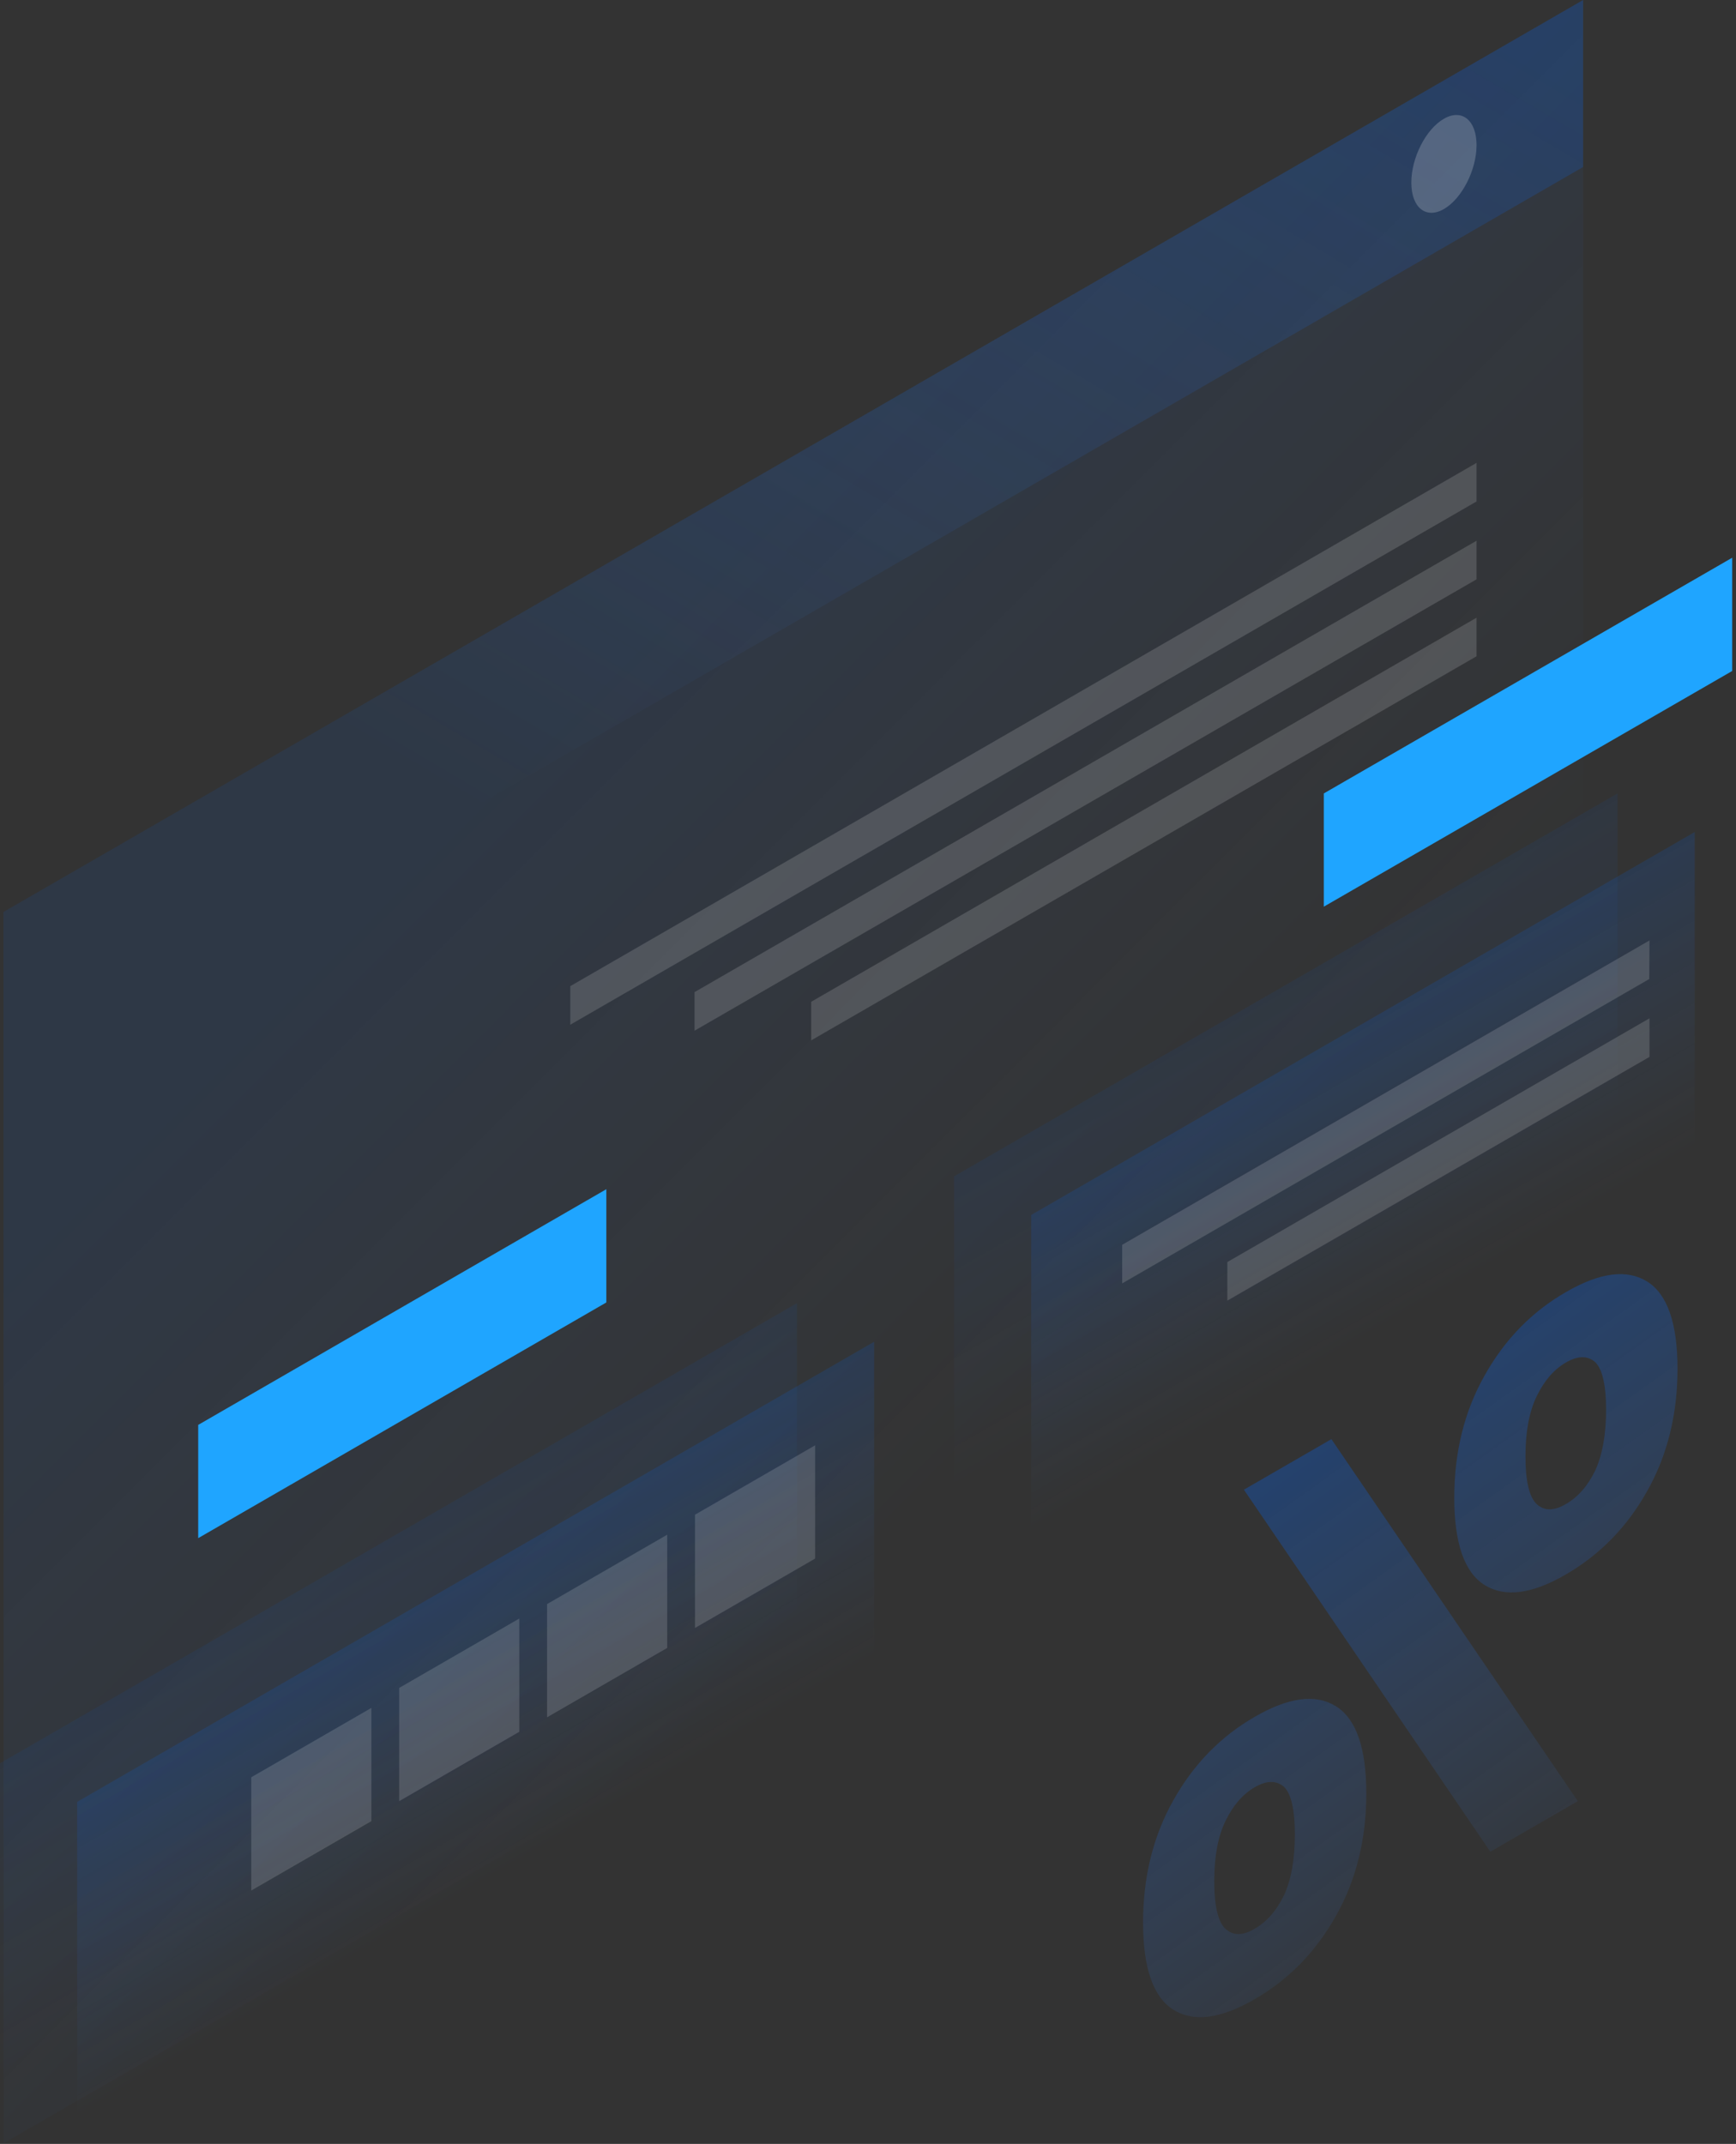 <svg width="426" height="526" viewBox="0 0 426 526" fill="none" xmlns="http://www.w3.org/2000/svg">
<rect x="0" y="0" width="426" height="526" fill="#333333" stroke="none"/>
<path opacity="0.1" d="M388.484 0L0.846 223.746L0.902 525.831L388.54 302.085L388.484 0Z" fill="url(#paint0_linear_154_1132)"/>
<path opacity="0.2" d="M388.484 0L1.353 223.464V264.437L388.484 40.973V0Z" fill="url(#paint1_linear_154_1132)"/>
<path d="M425.061 136.84L324.854 194.664V222.449L425.061 164.625V136.84Z" fill="#1FA5FF"/>
<path d="M148.788 291.771L48.638 349.596V377.381L148.788 319.556V291.771Z" fill="#1FA5FF"/>
<path opacity="0.15" d="M214.503 329.194L18.936 442.081V526L214.503 413.113V329.194Z" fill="url(#paint2_linear_154_1132)"/>
<path opacity="0.07" d="M195.566 319.726L0 432.613V516.532L195.566 403.644V319.726Z" fill="url(#paint3_linear_154_1132)"/>
<path opacity="0.15" d="M200.019 354.612L170.543 371.632V399.417L200.019 382.397V354.612Z" fill="white"/>
<path opacity="0.15" d="M163.724 376.536L134.248 393.556V421.341L163.724 404.321V376.536Z" fill="white"/>
<path opacity="0.15" d="M127.428 397.107L97.952 414.127V441.912L127.428 424.892V397.107Z" fill="white"/>
<path opacity="0.15" d="M91.133 419.03L61.657 436.05V463.836L91.133 446.815V419.03Z" fill="white"/>
<path opacity="0.15" d="M362.333 113.564L139.939 241.95V251.418L362.333 123.032V113.564Z" fill="white"/>
<path opacity="0.15" d="M362.333 132.669L170.43 243.415V252.883L362.333 142.138V132.669Z" fill="white"/>
<path opacity="0.15" d="M362.333 151.55L199.061 245.782V255.251L362.333 161.018V151.55Z" fill="white"/>
<path opacity="0.15" d="M415.874 204.133L253.053 298.083V382.002L415.874 288.051V204.133Z" fill="url(#paint4_linear_154_1132)"/>
<path opacity="0.07" d="M396.938 194.665L234.116 288.615V372.534L396.938 278.583V194.665Z" fill="url(#paint5_linear_154_1132)"/>
<path opacity="0.15" d="M404.772 230.734L275.371 305.41V314.879L404.715 240.203L404.772 230.734Z" fill="white"/>
<path opacity="0.15" d="M404.772 249.84L301.184 309.637V319.105L404.772 259.308V249.84Z" fill="white"/>
<path opacity="0.2" d="M346.327 44.805C346.327 50.948 349.934 53.823 354.33 51.286C358.726 48.75 362.333 41.706 362.333 35.619C362.333 29.476 358.726 26.601 354.33 29.137C349.878 31.674 346.327 38.718 346.327 44.805Z" fill="white"/>
<path opacity="0.3" d="M356.867 367.461C356.867 378.621 359.346 385.778 364.306 388.878C369.266 391.978 375.916 391.132 384.257 386.285C392.598 381.439 399.249 374.675 404.208 365.827C409.168 357.035 411.648 347.003 411.648 335.844C411.648 324.685 409.168 317.527 404.208 314.427C399.249 311.328 392.598 312.173 384.257 317.02C375.916 321.811 369.266 328.63 364.306 337.478C359.346 346.27 356.867 356.246 356.867 367.461ZM374.338 357.373C374.338 351.286 375.24 346.383 377.1 342.551C378.959 338.718 381.327 336.013 384.201 334.322C387.188 332.575 389.611 332.575 391.471 334.21C393.218 335.957 394.12 339.845 394.12 345.876C394.12 351.963 393.218 356.922 391.471 360.755C389.611 364.587 387.188 367.349 384.201 369.04C381.327 370.73 378.959 370.73 377.1 369.04C375.296 367.349 374.338 363.404 374.338 357.373ZM326.714 353.09L305.242 365.489L365.715 454.311L387.188 441.912L326.714 353.09ZM280.5 471.67C280.5 482.829 282.98 489.986 287.939 493.086C292.899 496.186 299.549 495.34 307.891 490.493C316.232 485.703 322.882 478.883 327.842 470.035C332.801 461.243 335.281 451.211 335.281 440.052C335.281 428.893 332.801 421.735 327.842 418.636C322.882 415.536 316.232 416.381 307.891 421.228C299.549 426.019 292.899 432.838 287.939 441.686C282.98 450.478 280.5 460.51 280.5 471.67ZM297.971 461.581C297.971 455.494 298.873 450.591 300.733 446.759C302.593 442.926 304.96 440.221 307.834 438.53C310.821 436.783 313.245 436.783 315.104 438.418C316.852 440.165 317.753 444.054 317.753 450.084C317.753 456.171 316.852 461.13 315.104 464.963C313.245 468.795 310.821 471.557 307.834 473.248C304.96 474.938 302.593 474.938 300.733 473.248C298.929 471.613 297.971 467.668 297.971 461.581Z" fill="url(#paint6_linear_154_1132)"/>
<defs>
<linearGradient id="paint0_linear_154_1132" x1="119.143" y1="187.563" x2="263.709" y2="331.843" gradientUnits="userSpaceOnUse">
<stop stop-color="#0263F3"/>
<stop offset="1" stop-color="#4A93FF" stop-opacity="0"/>
</linearGradient>
<linearGradient id="paint1_linear_154_1132" x1="292.425" y1="-32.956" x2="145.428" y2="216.043" gradientUnits="userSpaceOnUse">
<stop stop-color="#0263F3"/>
<stop offset="1" stop-color="#4A93FF" stop-opacity="0"/>
</linearGradient>
<linearGradient id="paint2_linear_154_1132" x1="98.553" y1="396.139" x2="132.022" y2="454.125" gradientUnits="userSpaceOnUse">
<stop stop-color="#0263F3"/>
<stop offset="1" stop-color="#4A93FF" stop-opacity="0"/>
</linearGradient>
<linearGradient id="paint3_linear_154_1132" x1="79.6" y1="386.664" x2="113.069" y2="444.649" gradientUnits="userSpaceOnUse">
<stop stop-color="#0263F3"/>
<stop offset="1" stop-color="#4A93FF" stop-opacity="0"/>
</linearGradient>
<linearGradient id="paint4_linear_154_1132" x1="316.304" y1="261.598" x2="349.774" y2="319.584" gradientUnits="userSpaceOnUse">
<stop stop-color="#0263F3"/>
<stop offset="1" stop-color="#4A93FF" stop-opacity="0"/>
</linearGradient>
<linearGradient id="paint5_linear_154_1132" x1="297.352" y1="252.122" x2="330.822" y2="310.107" gradientUnits="userSpaceOnUse">
<stop stop-color="#0263F3"/>
<stop offset="1" stop-color="#4A93FF" stop-opacity="0"/>
</linearGradient>
<linearGradient id="paint6_linear_154_1132" x1="315.464" y1="360.871" x2="395.767" y2="473.449" gradientUnits="userSpaceOnUse">
<stop stop-color="#0263F3"/>
<stop offset="1" stop-color="#4A93FF" stop-opacity="0"/>
</linearGradient>
</defs>
</svg>
